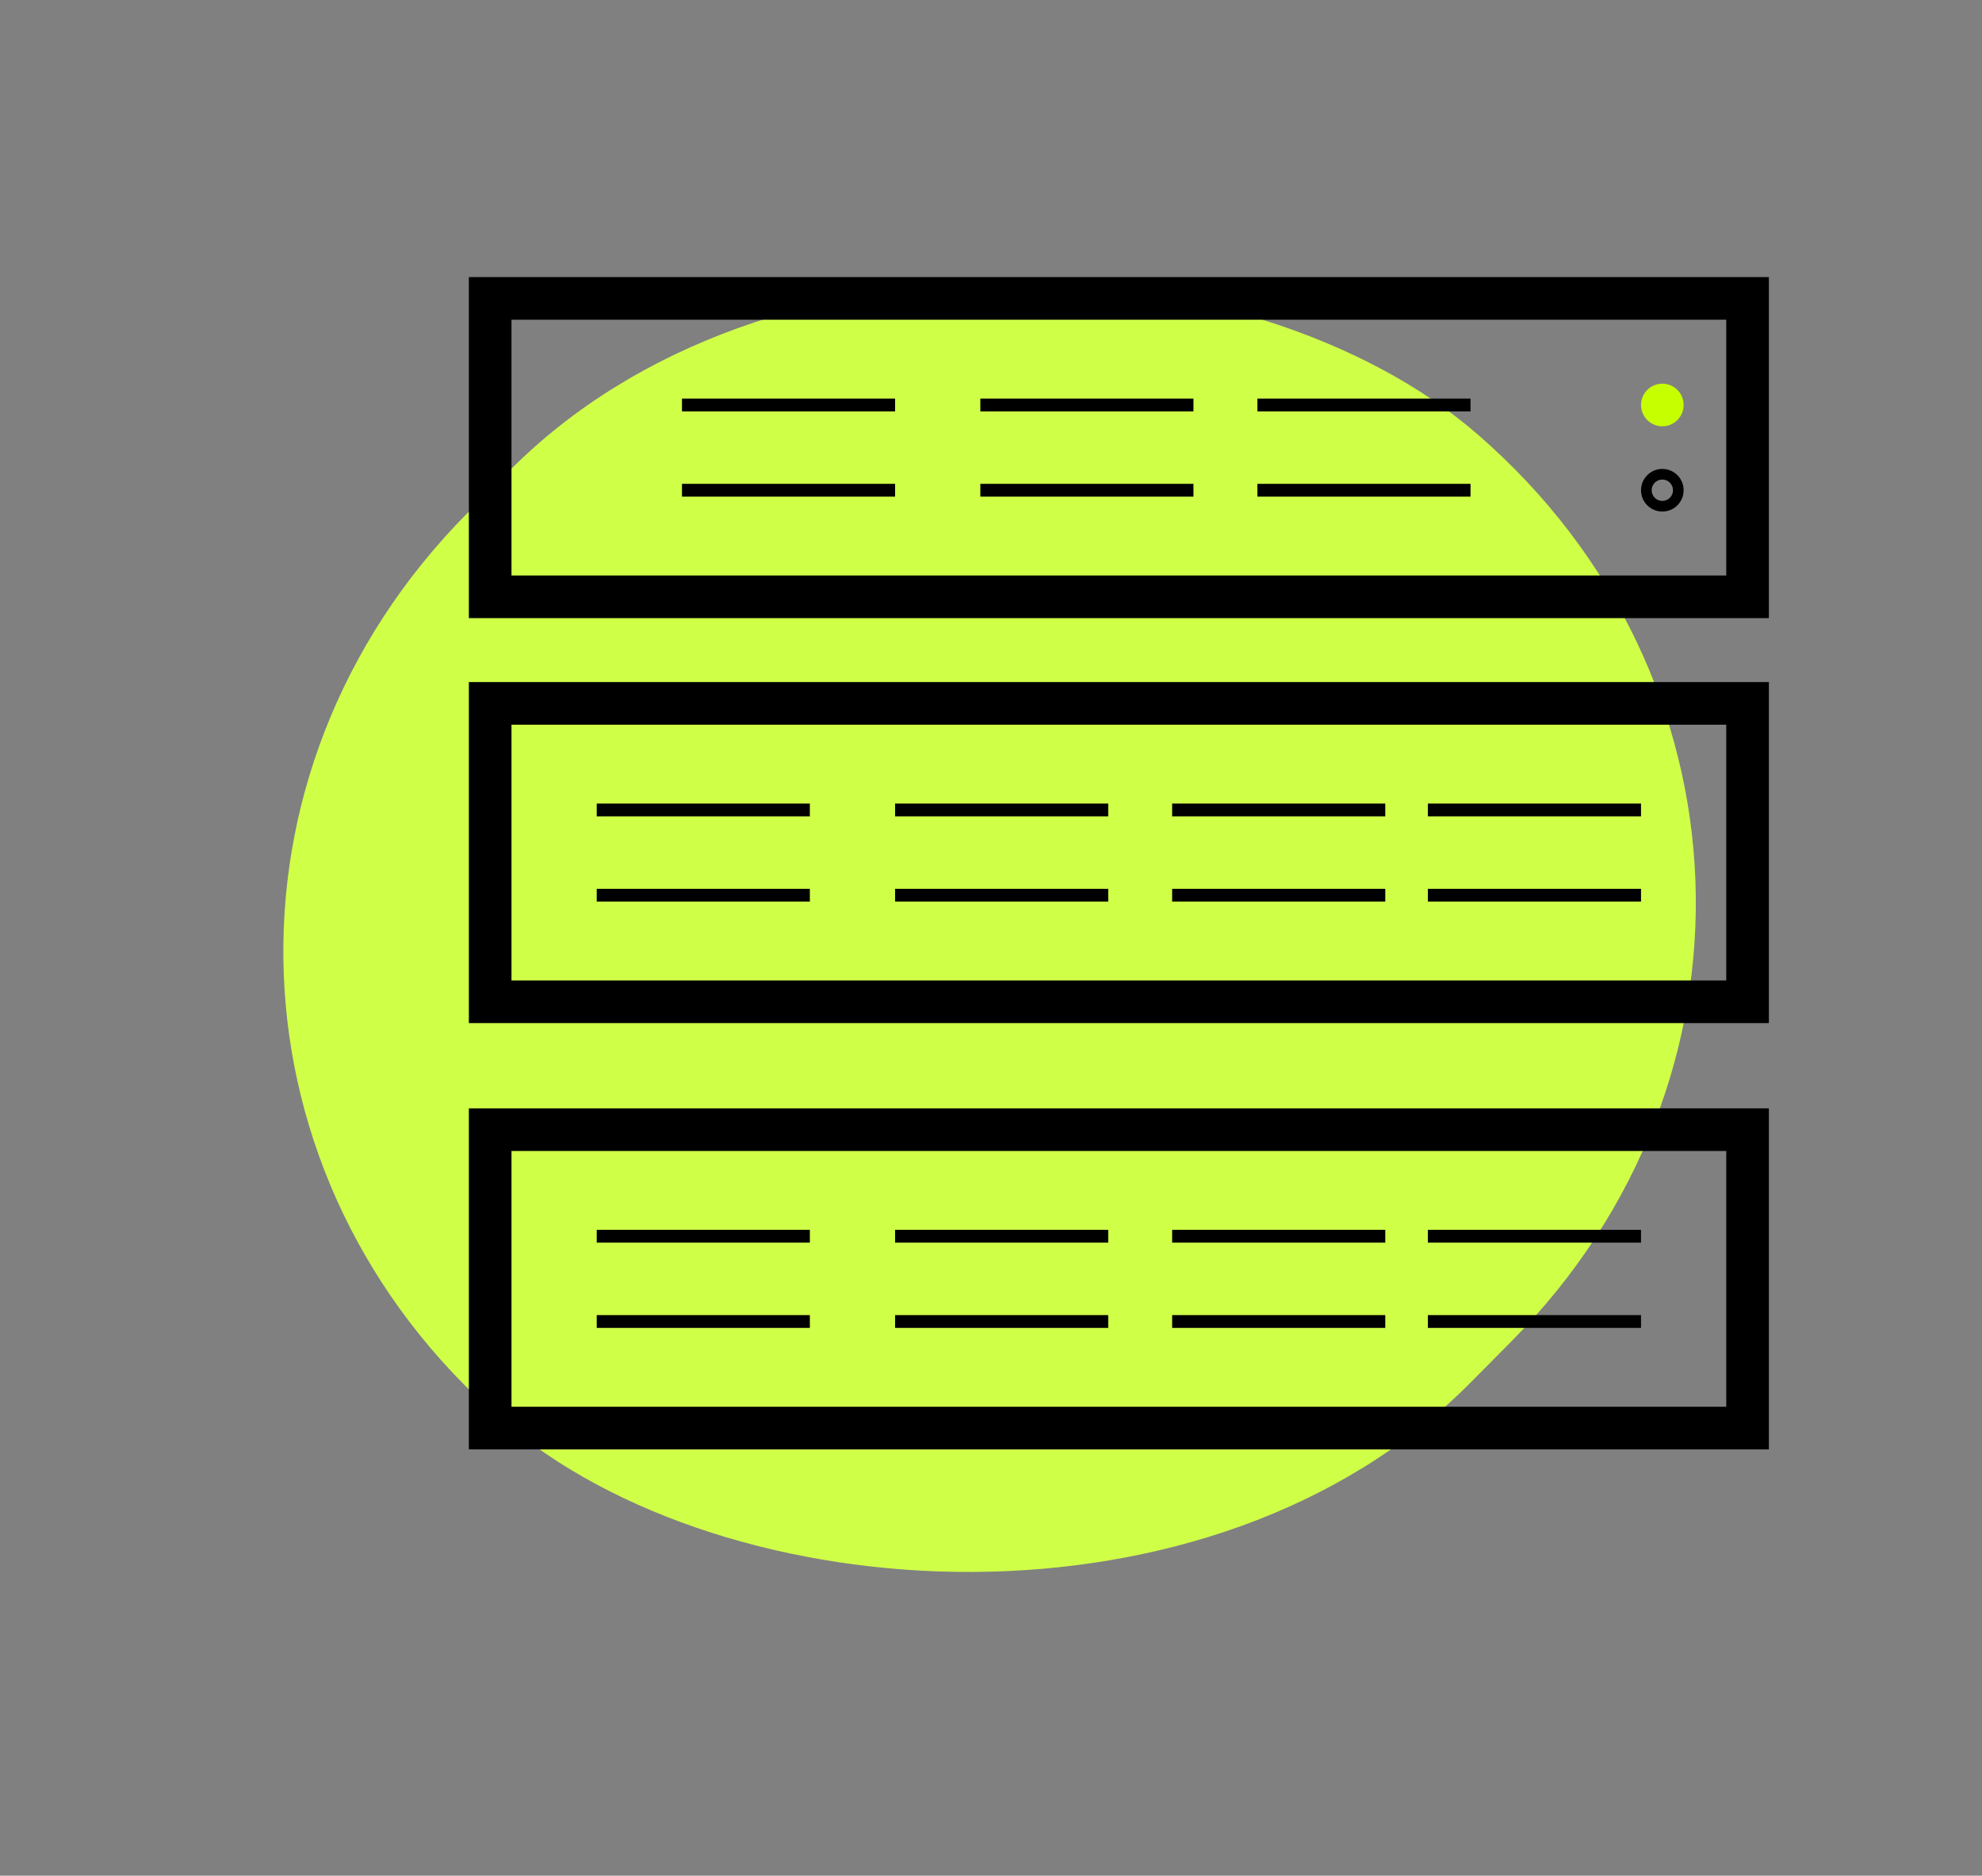 <svg width="93" height="88" viewBox="0 0 93 88" fill="none" xmlns="http://www.w3.org/2000/svg">
<rect x="0" y="0" width="93" height="88" fill="#808080" stroke="none"/>
<rect width="65.085" height="62.314" rx="31.157" transform="matrix(0.704 -0.71 0.755 0.655 0 46.191)" fill="#D0FF48"/>
<path d="M32 19H42" stroke="black" stroke-width="0.6"/>
<path d="M28 38H38" stroke="black" stroke-width="0.6"/>
<path d="M28 58H38" stroke="black" stroke-width="0.6"/>
<path d="M46 19H56" stroke="black" stroke-width="0.6"/>
<path d="M42 38H52" stroke="black" stroke-width="0.6"/>
<path d="M59 19H69" stroke="black" stroke-width="0.6"/>
<path d="M55 38H65" stroke="black" stroke-width="0.6"/>
<path d="M55 58H65" stroke="black" stroke-width="0.6"/>
<path d="M67 38H77" stroke="black" stroke-width="0.6"/>
<path d="M67 58H77" stroke="black" stroke-width="0.6"/>
<path d="M46 23H56" stroke="black" stroke-width="0.6"/>
<path d="M42 42H52" stroke="black" stroke-width="0.6"/>
<path d="M42 62H52" stroke="black" stroke-width="0.6"/>
<path d="M42 58H52" stroke="black" stroke-width="0.6"/>
<path d="M59 23H69" stroke="black" stroke-width="0.6"/>
<path d="M55 42H65" stroke="black" stroke-width="0.6"/>
<path d="M55 62H65" stroke="black" stroke-width="0.6"/>
<path d="M67 42H77" stroke="black" stroke-width="0.6"/>
<path d="M67 62H77" stroke="black" stroke-width="0.6"/>
<path d="M32 23H42" stroke="black" stroke-width="0.6"/>
<path d="M28 42H38" stroke="black" stroke-width="0.6"/>
<path d="M28 62H38" stroke="black" stroke-width="0.6"/>
<rect x="23" y="33" width="59" height="14" stroke="black" stroke-width="2"/>
<rect x="23" y="53" width="59" height="14" stroke="black" stroke-width="2"/>
<rect x="23" y="14" width="59" height="14" stroke="black" stroke-width="2"/>
<circle cx="78" cy="19" r="1" fill="#C6FF00"/>
<circle cx="78" cy="23" r="0.75" stroke="black" stroke-width="0.5"/>
</svg>
